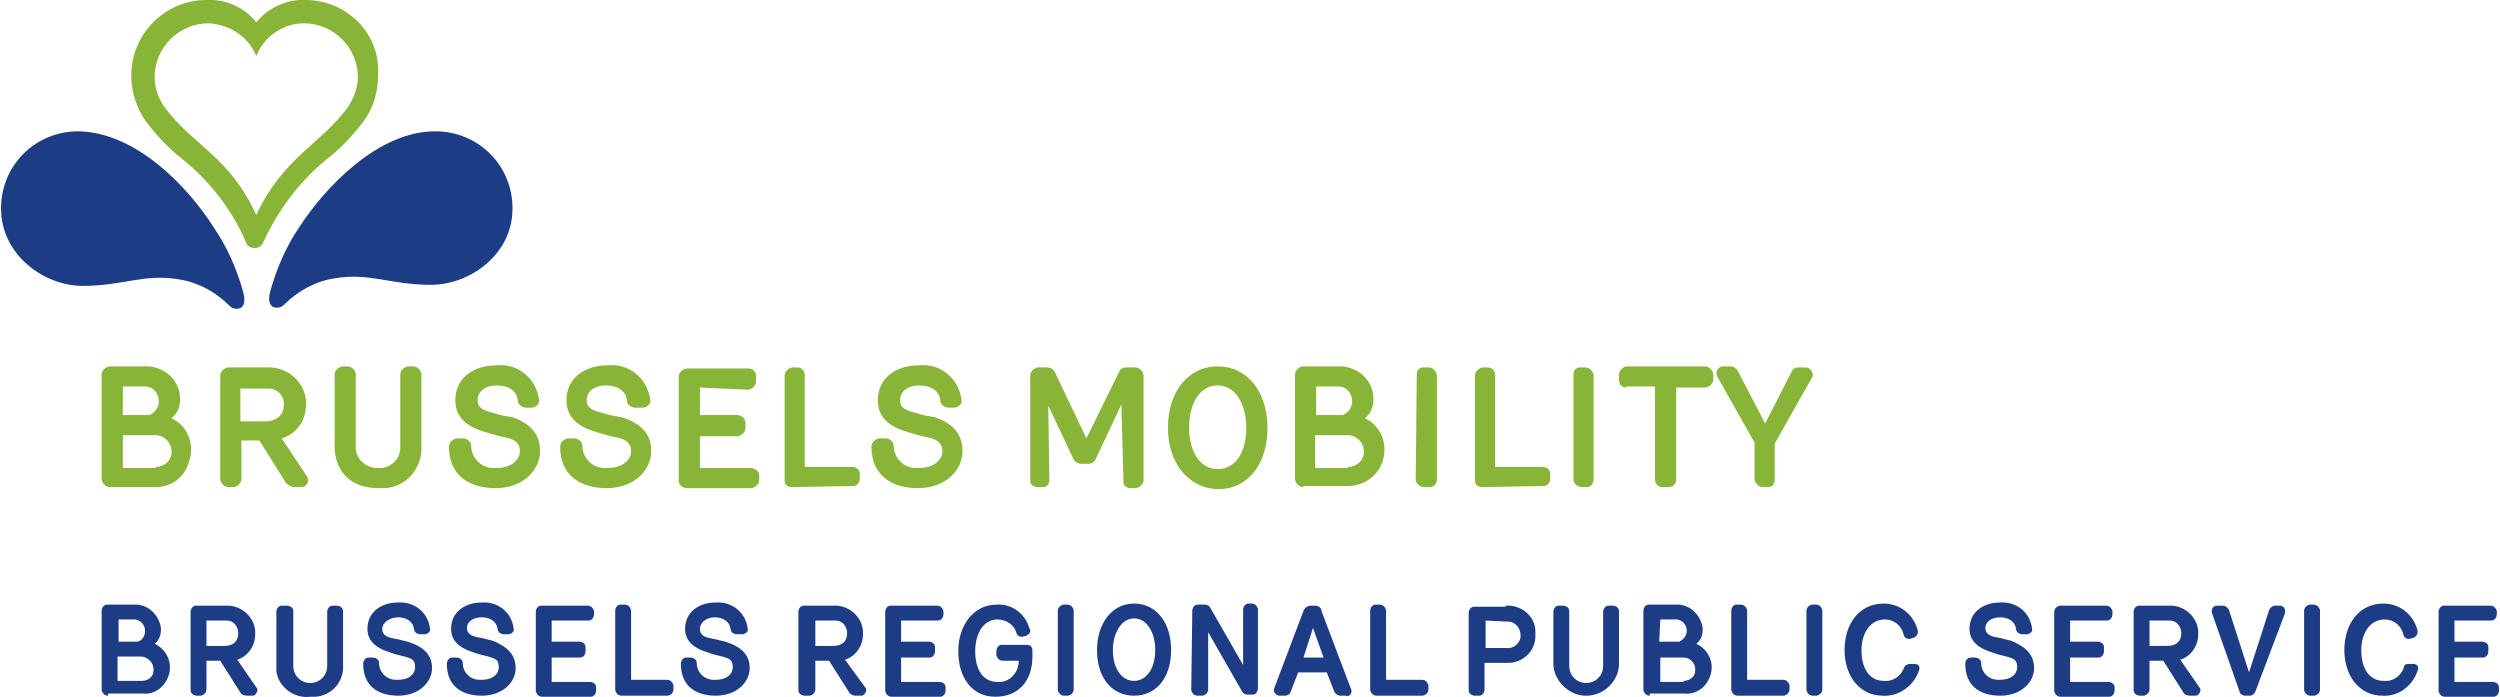 <?xml version="1.0" encoding="utf-8"?>
<!-- Generator: Adobe Illustrator 22.1.0, SVG Export Plug-In . SVG Version: 6.00 Build 0)  -->
<svg version="1.1" id="_x31_6bae706-d507-4874-9c52-0edbae45e46b"
	 xmlns="http://www.w3.org/2000/svg" xmlns:xlink="http://www.w3.org/1999/xlink" x="0px" y="0px" viewBox="0 0 236.1 65.8"
	 style="enable-background:new 0 0 236.1 65.8;" xml:space="preserve">
<style type="text/css">
	.st0{fill:#1D3C86;}
	.st1{fill:#88B537;}
</style>
<title>brussels-mobility</title>
<g>
	<path class="st0" d="M7.4,12.4c-4,0-7.2,3.1-7.3,7.1c0,0.1,0,0.2,0,0.2c0,4.4,4.1,7.3,7.7,7.3c3.9,0,5.8-1.2,9.2-0.6
		c1.8,0.3,3.4,1.2,4.7,2.5c0.3,0.3,0.7,0.3,1,0.2c0.3-0.2,0.5-0.5,0.3-1.4c-0.6-2.2-1.5-4.3-2.8-6.2C17.8,17.7,12.9,12.5,7.4,12.4"
		/>
	<path class="st0" d="M41.1,12.4c4,0,7.2,3.1,7.3,7.1c0,0.1,0,0.2,0,0.2c0,4.4-4.1,7.2-7.7,7.2c-3.9,0-5.8-1.2-9.2-0.6
		c-1.8,0.3-3.4,1.2-4.7,2.5c-0.3,0.3-0.7,0.3-1,0.2c-0.3-0.2-0.5-0.5-0.3-1.4c0.6-2.2,1.5-4.3,2.8-6.2
		C30.7,17.7,35.7,12.4,41.1,12.4"/>
</g>
<path class="st1" d="M28.9,0c-1.8-0.1-3.5,0.7-4.7,2.1c-1.1-1.4-2.9-2.2-4.7-2.1c-3.9,0-7.1,3.2-7.1,7.1c0,0,0,0.1,0,0.1
	c0,1.5,0.5,3,1.4,4.3c1,1.3,2.1,2.5,3.4,3.5c2.6,2.1,4.7,4.8,6,7.8c0.1,0.5,0.6,0.7,1.1,0.6c0.3-0.1,0.5-0.3,0.6-0.6
	c1.4-3,3.4-5.7,6-7.8c1.3-1,2.4-2.2,3.4-3.5c0.9-1.2,1.4-2.7,1.4-4.3C36,3.3,32.9,0.1,29,0C29,0,28.9,0,28.9,0z M32.8,10.2
	c-2.6,3.5-6,4.6-8.6,10.1c-2.5-5.5-6-6.6-8.6-10.1c-0.6-0.8-1-1.9-1-2.9c0-2.8,2.3-5.1,5.1-5.1c2,0.1,3.8,1.3,4.5,3.1
	c0.7-1.8,2.5-3.1,4.5-3.1c2.8,0,5.1,2.3,5.1,5.1C33.8,8.3,33.4,9.3,32.8,10.2L32.8,10.2z"/>
<g>
	<path class="st1" d="M10.4,46c-0.4,0-0.7-0.3-0.8-0.7c0,0,0-0.1,0-0.1v-9.8c0-0.4,0.3-0.7,0.7-0.8c0,0,0.1,0,0.1,0h3.2
		c1.7-0.1,3.3,1.1,3.4,2.9c0,0.1,0,0.2,0,0.3c0,0.7-0.3,1.3-0.8,1.7c1.7,0.8,2.3,2.8,1.5,4.5C17.2,45.3,16,46,14.7,46H10.4z
		 M11.6,39.2h2.5c0.5-0.2,0.9-0.7,0.9-1.3c0-0.7-0.5-1.4-1.3-1.4c0,0-0.1,0-0.1,0h-2L11.6,39.2z M14.7,44.1c0.8,0,1.5-0.6,1.5-1.4
		c0,0,0-0.1,0-0.1c0-0.8-0.7-1.5-1.5-1.5c0,0-0.1,0-0.1,0h-3v3.1H14.7z"/>
	<path class="st1" d="M29,45c0.2,0.3,0.1,0.7-0.2,0.9c-0.1,0.1-0.3,0.1-0.4,0.1h-0.6c-0.3,0-0.6-0.2-0.8-0.4l-2.5-4h-1.7v3.6
		c0,0.4-0.3,0.7-0.7,0.8c0,0-0.1,0-0.1,0h-0.4c-0.4,0-0.7-0.3-0.8-0.7c0,0,0-0.1,0-0.1v-9.7c0-0.4,0.3-0.7,0.7-0.8c0,0,0.1,0,0.1,0
		h3.6c1.9-0.1,3.5,1.3,3.7,3.1c0,0.1,0,0.2,0,0.4c0,1.5-0.9,2.8-2.3,3.2L29,45z M22.7,36.6v3.2H25c1.1,0,1.8-0.6,1.8-1.5
		c0.1-0.9-0.6-1.6-1.4-1.6c-0.1,0-0.1,0-0.2,0H22.7z"/>
	<path class="st1" d="M31.6,42.1v-6.7c0-0.4,0.3-0.7,0.7-0.8c0,0,0.1,0,0.1,0h0.4c0.4,0,0.7,0.3,0.8,0.7c0,0,0,0.1,0,0.1v6.7
		c-0.1,1.1,0.8,2,1.9,2.1c0.1,0,0.2,0,0.2,0c1.1,0.1,2.1-0.8,2.1-1.9c0-0.1,0-0.2,0-0.2v-6.7c0-0.4,0.3-0.7,0.7-0.8c0,0,0.1,0,0.1,0
		H39c0.4,0,0.7,0.3,0.8,0.7c0,0,0,0.1,0,0.1v6.7c0.1,2.1-1.4,3.9-3.5,4c-0.2,0-0.4,0-0.6,0C33.2,46.1,31.6,44.6,31.6,42.1z"/>
	<path class="st1" d="M51,42.6c0,1.8-1.6,3.5-4.2,3.5c-2.6,0-4.4-1.3-4.4-3.9c0-0.4,0.3-0.7,0.7-0.8c0,0,0,0,0.1,0h0.5
		c0.4,0,0.8,0.3,0.8,0.7c0,0,0,0,0,0c0,1.1,0.9,2.1,2.1,2.1c0.1,0,0.2,0,0.3,0c1.3,0,2.2-0.7,2.2-1.6c0-0.7-0.4-1.1-1.4-1.3
		c-0.6-0.1-1.2-0.3-1.9-0.5c-1.3-0.4-2.8-1.1-2.8-3c0-2.1,1.7-3.3,3.9-3.3c2-0.2,3.7,1.2,4,3.2c0.1,0.4-0.2,0.7-0.6,0.8
		c-0.1,0-0.1,0-0.2,0h-0.4c-0.4,0-0.8-0.3-0.8-0.7c-0.1-0.9-0.9-1.4-2-1.4s-1.8,0.6-1.8,1.4c0,0.8,0.7,1,1.5,1.2
		c0.6,0.2,1.1,0.3,1.8,0.4C50.1,40,51,41,51,42.6z"/>
	<path class="st1" d="M61.5,42.6c0,1.8-1.6,3.5-4.2,3.5s-4.4-1.3-4.4-3.9c0-0.4,0.3-0.7,0.7-0.8c0,0,0,0,0.1,0h0.5
		c0.4,0,0.8,0.3,0.8,0.7c0,0,0,0,0,0c0,1.1,0.9,2.1,2.1,2.1c0.1,0,0.2,0,0.3,0c1.3,0,2.2-0.7,2.2-1.6c0-0.7-0.4-1.1-1.4-1.3
		c-0.6-0.1-1.2-0.3-1.9-0.5c-1.3-0.4-2.8-1.1-2.8-3c0-2.1,1.7-3.3,3.9-3.3c2-0.2,3.7,1.2,4,3.2c0.1,0.4-0.2,0.7-0.6,0.8
		c-0.1,0-0.1,0-0.2,0H60c-0.4,0-0.8-0.3-0.8-0.7c-0.1-0.9-0.9-1.4-2-1.4c-1.1,0-1.8,0.6-1.8,1.4c0,0.8,0.7,1,1.5,1.2
		c0.6,0.2,1.1,0.3,1.8,0.4C60.6,40,61.5,41,61.5,42.6z"/>
	<path class="st1" d="M66.1,36.6v2.6h3.5c0.4,0,0.8,0.3,0.8,0.7c0,0,0,0.1,0,0.1v0.4c0,0.4-0.3,0.7-0.7,0.8c0,0-0.1,0-0.1,0h-3.5v3
		h4.8c0.4,0,0.8,0.3,0.8,0.7c0,0,0,0,0,0v0.4c0,0.4-0.3,0.7-0.7,0.8c0,0,0,0-0.1,0h-6c-0.4,0-0.7-0.2-0.8-0.6c0,0,0-0.1,0-0.1v-9.8
		c0-0.4,0.3-0.7,0.7-0.8c0,0,0.1,0,0.1,0h5.8c0.4,0,0.7,0.3,0.7,0.7c0,0,0,0,0,0.1v0.4c0,0.4-0.3,0.7-0.7,0.8c0,0,0,0-0.1,0
		L66.1,36.6z"/>
	<path class="st1" d="M74.8,46c-0.4,0-0.7-0.2-0.7-0.6c0,0,0-0.1,0-0.1v-9.8c0-0.4,0.3-0.7,0.7-0.8c0,0,0,0,0.1,0h0.4
		c0.4,0,0.7,0.3,0.7,0.7c0,0,0,0,0,0.1v8.6h4.5c0.4,0,0.7,0.3,0.7,0.6c0,0,0,0.1,0,0.1v0.4c0,0.4-0.3,0.7-0.6,0.7c0,0-0.1,0-0.1,0
		L74.8,46z"/>
	<path class="st1" d="M90.9,42.6c0,1.8-1.6,3.5-4.2,3.5c-2.6,0-4.4-1.3-4.4-3.9c0-0.4,0.3-0.7,0.7-0.8c0,0,0,0,0.1,0h0.5
		c0.4,0,0.8,0.3,0.8,0.7c0,0,0,0,0,0c0,1.1,0.9,2.1,2.1,2.1c0.1,0,0.2,0,0.3,0c1.3,0,2.2-0.7,2.2-1.6c0-0.7-0.4-1.1-1.4-1.3
		c-0.6-0.1-1.2-0.3-1.9-0.5c-1.3-0.4-2.8-1.1-2.8-3c0-2.1,1.7-3.3,3.9-3.3c2-0.2,3.7,1.2,4,3.2c0.1,0.4-0.2,0.7-0.6,0.8
		c-0.1,0-0.1,0-0.2,0h-0.4c-0.4,0-0.8-0.3-0.8-0.7c-0.1-0.9-0.9-1.4-2-1.4c-1.1,0-1.8,0.6-1.8,1.4c0,0.8,0.7,1,1.5,1.2
		c0.6,0.2,1.1,0.3,1.8,0.4C90,40,90.9,41,90.9,42.6z"/>
	<path class="st1" d="M105.9,38.2l-2.4,5.1c-0.1,0.3-0.4,0.5-0.7,0.5h-0.7c-0.3,0-0.6-0.2-0.7-0.4l-2.4-5.1l0.1,7
		c0,0.4-0.2,0.7-0.6,0.7c0,0-0.1,0-0.1,0h-0.4c-0.4,0-0.7-0.2-0.7-0.6c0,0,0-0.1,0-0.1v-9.8c0-0.4,0.3-0.7,0.7-0.8c0,0,0,0,0.1,0
		h0.8c0.3,0,0.6,0.2,0.7,0.4l3,6.3l3.1-6.3c0.1-0.3,0.4-0.4,0.7-0.4h0.8c0.4,0,0.7,0.3,0.8,0.7c0,0,0,0.1,0,0.1v9.8
		c0,0.4-0.3,0.7-0.7,0.8c0,0-0.1,0-0.1,0h-0.4c-0.4,0-0.7-0.2-0.7-0.6c0,0,0-0.1,0-0.1L105.9,38.2z"/>
	<path class="st1" d="M110.3,40.4c0-3.4,1.9-5.8,4.7-5.8c2.8,0,4.7,2.4,4.7,5.8c0,3.4-1.8,5.8-4.7,5.8
		C112.2,46.1,110.3,43.7,110.3,40.4z M112.3,40.4c0,2.2,1,3.9,2.7,3.9c1.7,0,2.7-1.6,2.7-3.9c0-2.2-1-4-2.7-4
		C113.3,36.4,112.3,38.1,112.3,40.4L112.3,40.4z"/>
	<path class="st1" d="M123.1,46c-0.4,0-0.7-0.3-0.8-0.7c0,0,0-0.1,0-0.1v-9.8c0-0.4,0.3-0.7,0.7-0.8c0,0,0.1,0,0.1,0h3.2
		c1.7-0.1,3.3,1.1,3.4,2.9c0,0.1,0,0.2,0,0.3c0,0.7-0.3,1.3-0.8,1.7c1.7,0.8,2.3,2.8,1.5,4.5c-0.6,1.2-1.8,1.9-3.1,1.9H123.1z
		 M124.3,39.2h2.5c0.5-0.2,0.9-0.7,0.9-1.3c0-0.7-0.5-1.4-1.3-1.4c0,0-0.1,0-0.1,0h-2L124.3,39.2z M127.3,44.1
		c0.8,0,1.5-0.6,1.5-1.4c0,0,0-0.1,0-0.1c0-0.8-0.7-1.5-1.5-1.5c0,0-0.1,0-0.1,0h-3v3.1H127.3z"/>
	<path class="st1" d="M133.8,35.4c0-0.4,0.2-0.7,0.6-0.7c0,0,0.1,0,0.1,0h0.4c0.4,0,0.7,0.3,0.8,0.7c0,0,0,0.1,0,0.1v9.8
		c0,0.4-0.3,0.7-0.7,0.7c0,0-0.1,0-0.1,0h-0.4c-0.4,0-0.7-0.3-0.8-0.6c0,0,0-0.1,0-0.1L133.8,35.4z"/>
	<path class="st1" d="M140,46c-0.4,0-0.7-0.2-0.7-0.6c0,0,0-0.1,0-0.1v-9.8c0-0.4,0.3-0.7,0.7-0.8c0,0,0,0,0.1,0h0.4
		c0.4,0,0.7,0.3,0.7,0.7c0,0,0,0,0,0.1v8.6h4.5c0.4,0,0.7,0.3,0.7,0.6c0,0,0,0.1,0,0.1v0.4c0,0.4-0.3,0.7-0.6,0.7c0,0-0.1,0-0.1,0
		L140,46z"/>
	<path class="st1" d="M148.6,35.4c0-0.4,0.2-0.7,0.6-0.7c0,0,0.1,0,0.1,0h0.4c0.4,0,0.7,0.3,0.8,0.7c0,0,0,0.1,0,0.1v9.8
		c0,0.4-0.3,0.7-0.6,0.7c0,0-0.1,0-0.1,0h-0.4c-0.4,0-0.7-0.3-0.8-0.6c0,0,0-0.1,0-0.1L148.6,35.4z"/>
	<path class="st1" d="M153.6,36.6c-0.4,0-0.7-0.3-0.7-0.7c0,0,0,0,0-0.1v-0.4c0-0.4,0.3-0.7,0.7-0.8c0,0,0.1,0,0.1,0h7.3
		c0.4,0,0.7,0.3,0.8,0.7c0,0,0,0.1,0,0.1v0.4c0,0.4-0.3,0.7-0.7,0.8c0,0,0,0-0.1,0h-2.7v8.7c0,0.4-0.3,0.7-0.7,0.7c0,0,0,0-0.1,0
		H157c-0.4,0-0.7-0.3-0.7-0.7c0,0,0-0.1,0-0.1v-8.7H153.6z"/>
	<path class="st1" d="M166.7,40l2.5-4.9c0.1-0.3,0.4-0.4,0.7-0.4h0.6c0.4,0,0.6,0.3,0.7,0.6c0,0.1,0,0.3-0.1,0.4l-3.5,6.2v3.4
		c0,0.4-0.2,0.7-0.6,0.7c0,0-0.1,0-0.1,0h-0.4c-0.4,0-0.7-0.3-0.8-0.7c0,0,0-0.1,0-0.1v-3.4l-3.5-6.2c-0.2-0.3-0.1-0.7,0.2-0.9
		c0.1-0.1,0.3-0.1,0.4-0.1h0.6c0.3,0,0.6,0.2,0.7,0.4L166.7,40z"/>
</g>
<g>
	<path class="st0" d="M10.2,65.7c-0.3,0-0.5-0.2-0.6-0.5c0,0,0,0,0-0.1v-7.4c0-0.3,0.2-0.6,0.5-0.6c0,0,0,0,0.1,0h2.4
		c1.3-0.1,2.4,0.9,2.6,2.2c0,0.1,0,0.2,0,0.2c0,0.5-0.2,1-0.6,1.3c1.3,0.6,1.8,2.1,1.2,3.3c-0.4,0.9-1.3,1.5-2.3,1.4H10.2z
		 M11.1,60.6H13c0.4-0.1,0.7-0.5,0.7-1c0-0.6-0.4-1-0.9-1.1c0,0-0.1,0-0.1,0h-1.5V60.6z M13.4,64.3c0.6,0,1.1-0.4,1.1-1
		c0,0,0-0.1,0-0.1c0-0.6-0.5-1.1-1.1-1.2c0,0-0.1,0-0.1,0h-2.2v2.3H13.4z"/>
	<path class="st0" d="M24.2,64.9c0.2,0.2,0.1,0.5-0.1,0.7c-0.1,0.1-0.2,0.1-0.3,0.1h-0.5c-0.2,0-0.5-0.1-0.6-0.3l-1.9-3h-1.3v2.7
		c0,0.3-0.2,0.5-0.5,0.6c0,0,0,0-0.1,0h-0.3c-0.3,0-0.6-0.2-0.6-0.5c0,0,0,0,0-0.1v-7.3c0-0.3,0.2-0.6,0.5-0.6c0,0,0,0,0.1,0h2.7
		c1.4-0.1,2.7,1,2.8,2.4c0,0.1,0,0.2,0,0.3c0,1.1-0.7,2.1-1.7,2.4L24.2,64.9z M19.5,58.6V61h1.7c0.9,0,1.3-0.5,1.3-1.2
		c0-0.6-0.4-1.2-1.1-1.2c-0.1,0-0.1,0-0.2,0L19.5,58.6z"/>
	<path class="st0" d="M26.1,62.8v-5c0-0.3,0.2-0.6,0.5-0.6c0,0,0,0,0.1,0h0.4c0.3,0,0.6,0.2,0.6,0.5c0,0,0,0,0,0.1v5.1
		c0,0.9,0.7,1.6,1.6,1.6c0.9,0,1.6-0.7,1.6-1.6v-5.1c0-0.3,0.2-0.6,0.5-0.6c0,0,0,0,0.1,0h0.3c0.3,0,0.6,0.2,0.6,0.5c0,0,0,0,0,0.1
		v5c0.1,1.6-1.1,2.9-2.6,3c-0.2,0-0.3,0-0.5,0c-1.5,0.2-3-0.9-3.2-2.4C26.1,63.1,26.1,62.9,26.1,62.8z"/>
	<path class="st0" d="M40.8,63.1c0,1.3-1.2,2.6-3.2,2.6c-2,0-3.3-1-3.3-3c0-0.3,0.2-0.6,0.5-0.6c0,0,0,0,0,0h0.4
		c0.3,0,0.6,0.2,0.6,0.5c0,0,0,0,0,0c0,0.9,0.7,1.6,1.6,1.6c0.1,0,0.2,0,0.2,0c1,0,1.6-0.5,1.6-1.2s-0.3-0.8-1-1
		c-0.4-0.1-0.9-0.2-1.4-0.4c-1-0.3-2.1-0.9-2.1-2.2c0-1.6,1.3-2.5,2.9-2.5c1.5-0.1,2.8,0.9,3,2.4c0.1,0.3-0.1,0.5-0.4,0.6
		c-0.1,0-0.1,0-0.2,0h-0.3c-0.3,0-0.6-0.2-0.6-0.5c-0.1-0.7-0.7-1.1-1.5-1.1c-0.8,0-1.5,0.5-1.5,1.1s0.5,0.8,1.1,0.9
		c0.6,0.1,0.8,0.2,1.3,0.3C40.1,61.1,40.8,61.9,40.8,63.1z"/>
	<path class="st0" d="M48.7,63.1c0,1.3-1.2,2.6-3.2,2.6c-2,0-3.3-1-3.3-3c0-0.3,0.2-0.6,0.5-0.6c0,0,0,0,0,0h0.4
		c0.3,0,0.6,0.2,0.6,0.5c0,0,0,0,0,0c0,0.9,0.7,1.6,1.6,1.6c0.1,0,0.2,0,0.2,0c1,0,1.6-0.5,1.6-1.2s-0.3-0.8-1-1
		c-0.4-0.1-0.9-0.2-1.4-0.4c-1-0.3-2.1-0.9-2.1-2.2c0-1.6,1.3-2.5,2.9-2.5c1.5-0.1,2.8,0.9,3,2.4c0.1,0.3-0.1,0.5-0.4,0.6
		c-0.1,0-0.1,0-0.2,0h-0.3c-0.3,0-0.6-0.2-0.6-0.5c-0.1-0.7-0.7-1.1-1.5-1.1s-1.4,0.4-1.4,1s0.5,0.8,1.1,0.9s0.8,0.2,1.3,0.3
		C48,61.1,48.7,61.9,48.7,63.1z"/>
	<path class="st0" d="M52.1,58.6v2h2.6c0.3,0,0.6,0.2,0.6,0.5c0,0,0,0,0,0.1v0.3c0,0.3-0.2,0.6-0.5,0.6c0,0,0,0-0.1,0h-2.6v2.3h3.6
		c0.3,0,0.6,0.2,0.6,0.5c0,0,0,0,0,0v0.3c0,0.3-0.2,0.6-0.5,0.6c0,0,0,0-0.1,0h-4.5c-0.3,0-0.5-0.2-0.6-0.5c0,0,0,0,0-0.1v-7.4
		c0-0.3,0.2-0.6,0.5-0.6c0,0,0,0,0.1,0h4.3c0.3,0,0.5,0.2,0.6,0.5c0,0,0,0,0,0.1V58c0,0.3-0.2,0.6-0.5,0.6c0,0,0,0,0,0L52.1,58.6z"
		/>
	<path class="st0" d="M58.7,65.7c-0.3,0-0.5-0.2-0.6-0.5c0,0,0-0.1,0-0.1v-7.4c0-0.3,0.2-0.6,0.5-0.6c0,0,0,0,0.1,0H59
		c0.3,0,0.5,0.2,0.6,0.5c0,0,0,0,0,0.1v6.5h3.4c0.3,0,0.5,0.2,0.6,0.5c0,0,0,0,0,0.1v0.3c0,0.3-0.2,0.5-0.5,0.6c0,0,0,0-0.1,0
		L58.7,65.7z"/>
	<path class="st0" d="M70.8,63.1c0,1.3-1.2,2.6-3.2,2.6s-3.3-1-3.3-3c0-0.3,0.2-0.6,0.5-0.6c0,0,0,0,0,0h0.4c0.3,0,0.6,0.2,0.6,0.5
		c0,0,0,0,0,0c0,0.9,0.7,1.6,1.6,1.6c0.1,0,0.2,0,0.2,0c1,0,1.6-0.5,1.6-1.2s-0.3-0.8-1-1c-0.4-0.1-0.9-0.2-1.4-0.4
		c-1-0.3-2.1-0.9-2.1-2.2c0-1.6,1.3-2.5,2.9-2.5c1.5-0.1,2.8,0.9,3,2.4c0.1,0.3-0.1,0.5-0.4,0.6c-0.1,0-0.1,0-0.2,0h-0.4
		c-0.3,0-0.6-0.2-0.6-0.5c-0.1-0.7-0.7-1.1-1.5-1.1c-0.8,0-1.4,0.5-1.4,1.1s0.5,0.8,1.1,0.9c0.6,0.1,0.8,0.2,1.3,0.3
		C70.1,61.1,70.8,61.9,70.8,63.1z"/>
	<path class="st0" d="M81.7,64.9c0.2,0.2,0.1,0.5-0.1,0.7c-0.1,0.1-0.2,0.1-0.3,0.1h-0.5c-0.2,0-0.5-0.1-0.6-0.3l-1.9-3H77v2.7
		c0,0.3-0.2,0.5-0.5,0.6c0,0,0,0-0.1,0H76c-0.3,0-0.6-0.2-0.6-0.5c0,0,0,0,0-0.1v-7.3c0-0.3,0.2-0.6,0.5-0.6c0,0,0,0,0.1,0h2.7
		c1.4-0.1,2.7,1,2.8,2.4c0,0.1,0,0.2,0,0.3c0,1.1-0.7,2.1-1.7,2.4L81.7,64.9z M77,58.6V61h1.7c0.9,0,1.3-0.5,1.3-1.2
		c0-0.6-0.4-1.2-1.1-1.2c-0.1,0-0.1,0-0.2,0L77,58.6z"/>
	<path class="st0" d="M85.1,58.6v2h2.6c0.3,0,0.6,0.2,0.6,0.5c0,0,0,0,0,0.1v0.3c0,0.3-0.2,0.6-0.5,0.6c0,0,0,0-0.1,0h-2.6v2.3h3.6
		c0.3,0,0.6,0.2,0.6,0.5c0,0,0,0,0,0v0.3c0,0.3-0.2,0.6-0.5,0.6c0,0,0,0-0.1,0h-4.5c-0.3,0-0.5-0.2-0.6-0.5c0,0,0,0,0-0.1v-7.4
		c0-0.3,0.2-0.6,0.5-0.6c0,0,0,0,0.1,0h4.3c0.3,0,0.5,0.2,0.6,0.5c0,0,0,0,0,0.1V58c0,0.3-0.2,0.6-0.5,0.6c0,0,0,0,0,0L85.1,58.6z"
		/>
	<path class="st0" d="M97,60l-0.3,0.1c-0.3,0.1-0.6,0-0.7-0.3c0,0,0,0,0,0c-0.2-0.8-1-1.3-1.8-1.3c-1.3,0-2.1,1.3-2.1,3
		s0.7,2.9,2.1,2.9c1,0.1,1.9-0.7,2-1.8c0-0.1,0-0.2,0-0.2h-1.5c-0.3,0-0.5-0.2-0.6-0.5c0,0,0,0,0-0.1v-0.3c0-0.3,0.2-0.6,0.5-0.6
		c0,0,0,0,0.1,0H97c0.3,0,0.5,0.2,0.5,0.5c0,0,0,0.1,0,0.1V62c0,2.4-1.4,3.8-3.5,3.8c-2.2,0-3.5-1.8-3.5-4.3s1.5-4.4,3.6-4.4
		c1.4-0.1,2.7,0.8,3.1,2.2C97.4,59.6,97.3,59.8,97,60C97,60,97,60,97,60z"/>
	<path class="st0" d="M99.9,57.7c0-0.3,0.2-0.5,0.5-0.6c0,0,0.1,0,0.1,0h0.3c0.3,0,0.5,0.2,0.6,0.5c0,0,0,0,0,0.1v7.4
		c0,0.3-0.2,0.5-0.5,0.6c0,0-0.1,0-0.1,0h-0.3c-0.3,0-0.5-0.2-0.6-0.5c0,0,0,0,0-0.1L99.9,57.7z"/>
	<path class="st0" d="M103.6,61.4c0-2.5,1.4-4.4,3.5-4.4s3.5,1.8,3.5,4.4s-1.4,4.3-3.5,4.3S103.6,64,103.6,61.4z M105.1,61.4
		c0,1.7,0.8,2.9,2,2.9s2-1.2,2-2.9s-0.8-3-2-3S105.1,59.8,105.1,61.4L105.1,61.4z"/>
	<path class="st0" d="M112.6,57.7c0-0.3,0.2-0.6,0.5-0.6c0,0,0,0,0.1,0h0.6c0.2,0,0.4,0.1,0.5,0.3l3.1,5.4v-5.2
		c0-0.3,0.2-0.6,0.5-0.6c0,0,0,0,0,0h0.3c0.3,0,0.5,0.2,0.6,0.5c0,0,0,0,0,0.1v7.4c0,0.3-0.2,0.6-0.5,0.6c0,0,0,0,0,0h-0.5
		c-0.2,0-0.4-0.1-0.5-0.3l-3.2-5.6v5.4c0,0.3-0.2,0.5-0.5,0.6c0,0-0.1,0-0.1,0h-0.4c-0.3,0-0.5-0.2-0.6-0.5c0,0,0-0.1,0-0.1
		L112.6,57.7z"/>
	<path class="st0" d="M122.6,63.5l-0.7,1.8c-0.1,0.3-0.3,0.4-0.6,0.4h-0.5c-0.2,0-0.4-0.2-0.5-0.4c0-0.1,0-0.2,0-0.2l2.8-7.4
		c0.1-0.3,0.4-0.5,0.7-0.5h0.4c0.3,0,0.6,0.2,0.6,0.5l2.8,7.4c0.1,0.2,0,0.5-0.2,0.6c-0.1,0-0.2,0.1-0.3,0h-0.5
		c-0.3,0-0.5-0.2-0.6-0.4l-0.7-1.8L122.6,63.5z M123.1,62.1h1.9l-1-2.8L123.1,62.1z"/>
	<path class="st0" d="M130,65.7c-0.3,0-0.5-0.2-0.6-0.5c0,0,0-0.1,0-0.1v-7.4c0-0.3,0.2-0.6,0.5-0.6c0,0,0,0,0.1,0h0.3
		c0.3,0,0.5,0.2,0.6,0.5c0,0,0,0,0,0.1v6.5h3.4c0.3,0,0.5,0.2,0.6,0.5c0,0,0,0,0,0.1v0.3c0,0.3-0.2,0.5-0.5,0.6c0,0,0,0-0.1,0
		L130,65.7z"/>
	<path class="st0" d="M142.2,57.2c1.4-0.1,2.7,0.9,2.8,2.3c0,0.1,0,0.2,0,0.4c0.1,1.4-1,2.6-2.4,2.7c-0.2,0-0.3,0-0.5,0h-1.9v2.5
		c0,0.3-0.2,0.6-0.5,0.6c0,0,0,0-0.1,0h-0.3c-0.3,0-0.6-0.2-0.6-0.5c0,0,0,0,0,0v-7.3c0-0.3,0.2-0.6,0.5-0.6c0,0,0,0,0,0H142.2z
		 M140.3,58.6v2.6h1.9c0.7,0.1,1.3-0.4,1.4-1c0-0.1,0-0.1,0-0.2c0-0.7-0.5-1.3-1.2-1.3c-0.1,0-0.1,0-0.2,0L140.3,58.6z"/>
	<path class="st0" d="M146.7,62.8v-5c0-0.3,0.2-0.6,0.5-0.6c0,0,0,0,0.1,0h0.3c0.3,0,0.6,0.2,0.6,0.5c0,0,0,0,0,0.1v5.1
		c0,0.9,0.7,1.6,1.6,1.6s1.6-0.7,1.6-1.6v-5.1c0-0.3,0.2-0.6,0.5-0.6c0,0,0,0,0.1,0h0.3c0.3,0,0.6,0.2,0.6,0.5c0,0,0,0,0,0.1v5
		c-0.1,1.7-1.6,3-3.3,2.9C148.1,65.6,146.8,64.3,146.7,62.8L146.7,62.8z"/>
	<path class="st0" d="M155.8,65.7c-0.3,0-0.5-0.2-0.6-0.5c0,0,0,0,0-0.1v-7.4c0-0.3,0.2-0.6,0.5-0.6c0,0,0,0,0.1,0h2.4
		c1.3-0.1,2.4,0.9,2.6,2.2c0,0.1,0,0.2,0,0.2c0,0.5-0.2,1-0.6,1.3c1.3,0.6,1.8,2.1,1.2,3.3c-0.4,0.9-1.3,1.5-2.3,1.4H155.8z
		 M156.7,60.6h1.9c0.4-0.2,0.7-0.6,0.7-1c0-0.6-0.4-1-0.9-1.1c0,0-0.1,0-0.1,0h-1.5L156.7,60.6z M159,64.3c0.6,0,1.1-0.4,1.1-1
		c0,0,0-0.1,0-0.1c0-0.6-0.5-1.1-1.1-1.1c0,0,0,0,0,0h-2.2v2.3H159z"/>
	<path class="st0" d="M164.1,65.7c-0.3,0-0.5-0.2-0.6-0.5c0,0,0-0.1,0-0.1v-7.4c0-0.3,0.2-0.6,0.5-0.6c0,0,0,0,0.1,0h0.3
		c0.3,0,0.5,0.2,0.6,0.5c0,0,0,0,0,0.1v6.5h3.4c0.3,0,0.5,0.2,0.6,0.5c0,0,0,0,0,0.1v0.3c0,0.3-0.2,0.5-0.5,0.6c0,0,0,0-0.1,0
		L164.1,65.7z"/>
	<path class="st0" d="M170.6,57.7c0-0.3,0.2-0.5,0.5-0.6c0,0,0.1,0,0.1,0h0.3c0.3,0,0.5,0.2,0.6,0.5c0,0,0,0,0,0.1v7.4
		c0,0.3-0.2,0.5-0.5,0.6c0,0-0.1,0-0.1,0h-0.3c-0.3,0-0.5-0.2-0.6-0.5c0,0,0,0,0-0.1L170.6,57.7z"/>
	<path class="st0" d="M180.4,62.7h0.4c0.4,0,0.6,0.3,0.4,0.7c-0.5,1.4-1.9,2.4-3.4,2.3c-2.2,0-3.6-1.9-3.6-4.3
		c0-2.5,1.4-4.4,3.7-4.4c1.5,0,2.8,1,3.2,2.5c0.1,0.3-0.1,0.6-0.3,0.7c0,0,0,0,0,0l-0.3,0.1c-0.3,0.1-0.6,0-0.7-0.3c0,0,0,0,0,0
		c-0.2-0.9-0.9-1.5-1.8-1.5c-1.3,0-2.2,1.2-2.2,2.9c0,1.8,0.8,2.9,2.1,2.9c0.8,0.1,1.6-0.4,1.9-1.2
		C179.9,62.8,180.2,62.7,180.4,62.7z"/>
	<path class="st0" d="M192.1,63.1c0,1.3-1.2,2.6-3.2,2.6c-2,0-3.3-1-3.3-3c0-0.3,0.2-0.6,0.5-0.6c0,0,0,0,0,0h0.4
		c0.3,0,0.6,0.2,0.6,0.5c0,0,0,0,0,0c0,0.9,0.7,1.6,1.6,1.6c0.1,0,0.2,0,0.2,0c1,0,1.6-0.5,1.6-1.2s-0.3-0.8-1-1
		c-0.4-0.1-0.9-0.2-1.4-0.4c-1-0.3-2.1-0.9-2.1-2.2c0-1.6,1.3-2.5,2.9-2.5c1.5-0.1,2.8,0.9,3,2.4c0.1,0.3-0.1,0.5-0.4,0.6
		c-0.1,0-0.1,0-0.2,0H191c-0.3,0-0.6-0.2-0.6-0.5c-0.1-0.7-0.7-1.1-1.5-1.1s-1.4,0.4-1.4,1c0,0.6,0.5,0.8,1.1,0.9s0.8,0.2,1.3,0.3
		C191.4,61.1,192.1,61.9,192.1,63.1z"/>
	<path class="st0" d="M195.5,58.6v2h2.6c0.3,0,0.6,0.2,0.6,0.5c0,0,0,0,0,0.1v0.3c0,0.3-0.2,0.6-0.5,0.6c0,0,0,0-0.1,0h-2.6v2.3h3.6
		c0.3,0,0.6,0.2,0.6,0.5c0,0,0,0,0,0v0.3c0,0.3-0.2,0.6-0.5,0.6c0,0,0,0-0.1,0h-4.5c-0.3,0-0.5-0.2-0.6-0.5c0,0,0-0.1,0-0.1v-7.4
		c0-0.3,0.2-0.5,0.5-0.6c0,0,0.1,0,0.1,0h4.3c0.3,0,0.5,0.2,0.6,0.5c0,0,0,0,0,0.1V58c0,0.3-0.2,0.6-0.5,0.6c0,0,0,0,0,0L195.5,58.6
		z"/>
	<path class="st0" d="M207.7,64.9c0.2,0.2,0.1,0.5-0.1,0.7c-0.1,0.1-0.2,0.1-0.3,0.1h-0.5c-0.2,0-0.5-0.1-0.6-0.3l-1.9-3H203v2.7
		c0,0.3-0.2,0.5-0.5,0.6c0,0,0,0-0.1,0h-0.3c-0.3,0-0.6-0.2-0.6-0.5c0,0,0,0,0-0.1v-7.3c0-0.3,0.2-0.6,0.5-0.6c0,0,0,0,0.1,0h2.7
		c1.4-0.1,2.7,1,2.8,2.4c0,0.1,0,0.2,0,0.3c0,1.1-0.7,2.1-1.7,2.4L207.7,64.9z M203,58.6V61h1.7c0.9,0,1.3-0.5,1.3-1.2
		c0-0.6-0.4-1.2-1.1-1.2c-0.1,0-0.1,0-0.2,0L203,58.6z"/>
	<path class="st0" d="M213,65.3c-0.1,0.2-0.3,0.4-0.5,0.4h-0.5c-0.2,0-0.5-0.2-0.5-0.4l-2.6-7.4c-0.1-0.4,0.1-0.7,0.5-0.7h0.5
		c0.3,0,0.5,0.2,0.6,0.4l1.9,5.9l1.9-5.9c0.1-0.2,0.3-0.4,0.6-0.4h0.4c0.3,0,0.5,0.2,0.5,0.5c0,0.1,0,0.2,0,0.2L213,65.3z"/>
	<path class="st0" d="M217.6,57.7c0-0.3,0.2-0.5,0.5-0.6c0,0,0.1,0,0.1,0h0.3c0.3,0,0.5,0.2,0.6,0.5c0,0,0,0,0,0.1v7.4
		c0,0.3-0.2,0.5-0.5,0.6c0,0-0.1,0-0.1,0h-0.3c-0.3,0-0.5-0.2-0.6-0.5c0,0,0,0,0-0.1L217.6,57.7z"/>
	<path class="st0" d="M227.5,62.7h0.4c0.4,0,0.6,0.3,0.4,0.7c-0.5,1.4-1.8,2.4-3.3,2.3c-2.2,0-3.6-1.9-3.6-4.3
		c0-2.5,1.4-4.4,3.7-4.4c1.5,0,2.8,1,3.2,2.5c0.1,0.3-0.1,0.6-0.3,0.7c0,0,0,0,0,0l-0.3,0.1c-0.3,0.1-0.6,0-0.7-0.3c0,0,0,0,0,0
		c-0.2-0.9-0.9-1.5-1.8-1.5c-1.3,0-2.2,1.2-2.2,2.9c0,1.8,0.8,2.9,2.1,2.9c0.8,0.1,1.6-0.4,1.9-1.2C227,62.8,227.2,62.7,227.5,62.7z
		"/>
	<path class="st0" d="M231.8,58.6v2h2.6c0.3,0,0.6,0.2,0.6,0.5c0,0,0,0,0,0.1v0.3c0,0.3-0.2,0.6-0.5,0.6c0,0,0,0-0.1,0h-2.6v2.3h3.6
		c0.3,0,0.6,0.2,0.6,0.5c0,0,0,0,0,0v0.3c0,0.3-0.2,0.6-0.5,0.6c0,0,0,0-0.1,0h-4.5c-0.3,0-0.5-0.2-0.6-0.5c0,0,0,0,0-0.1v-7.4
		c0-0.3,0.2-0.6,0.5-0.6c0,0,0,0,0.1,0h4.3c0.3,0,0.5,0.2,0.6,0.5c0,0,0,0,0,0.1V58c0,0.3-0.2,0.6-0.5,0.6c0,0,0,0,0,0L231.8,58.6z"
		/>
</g>
</svg>
